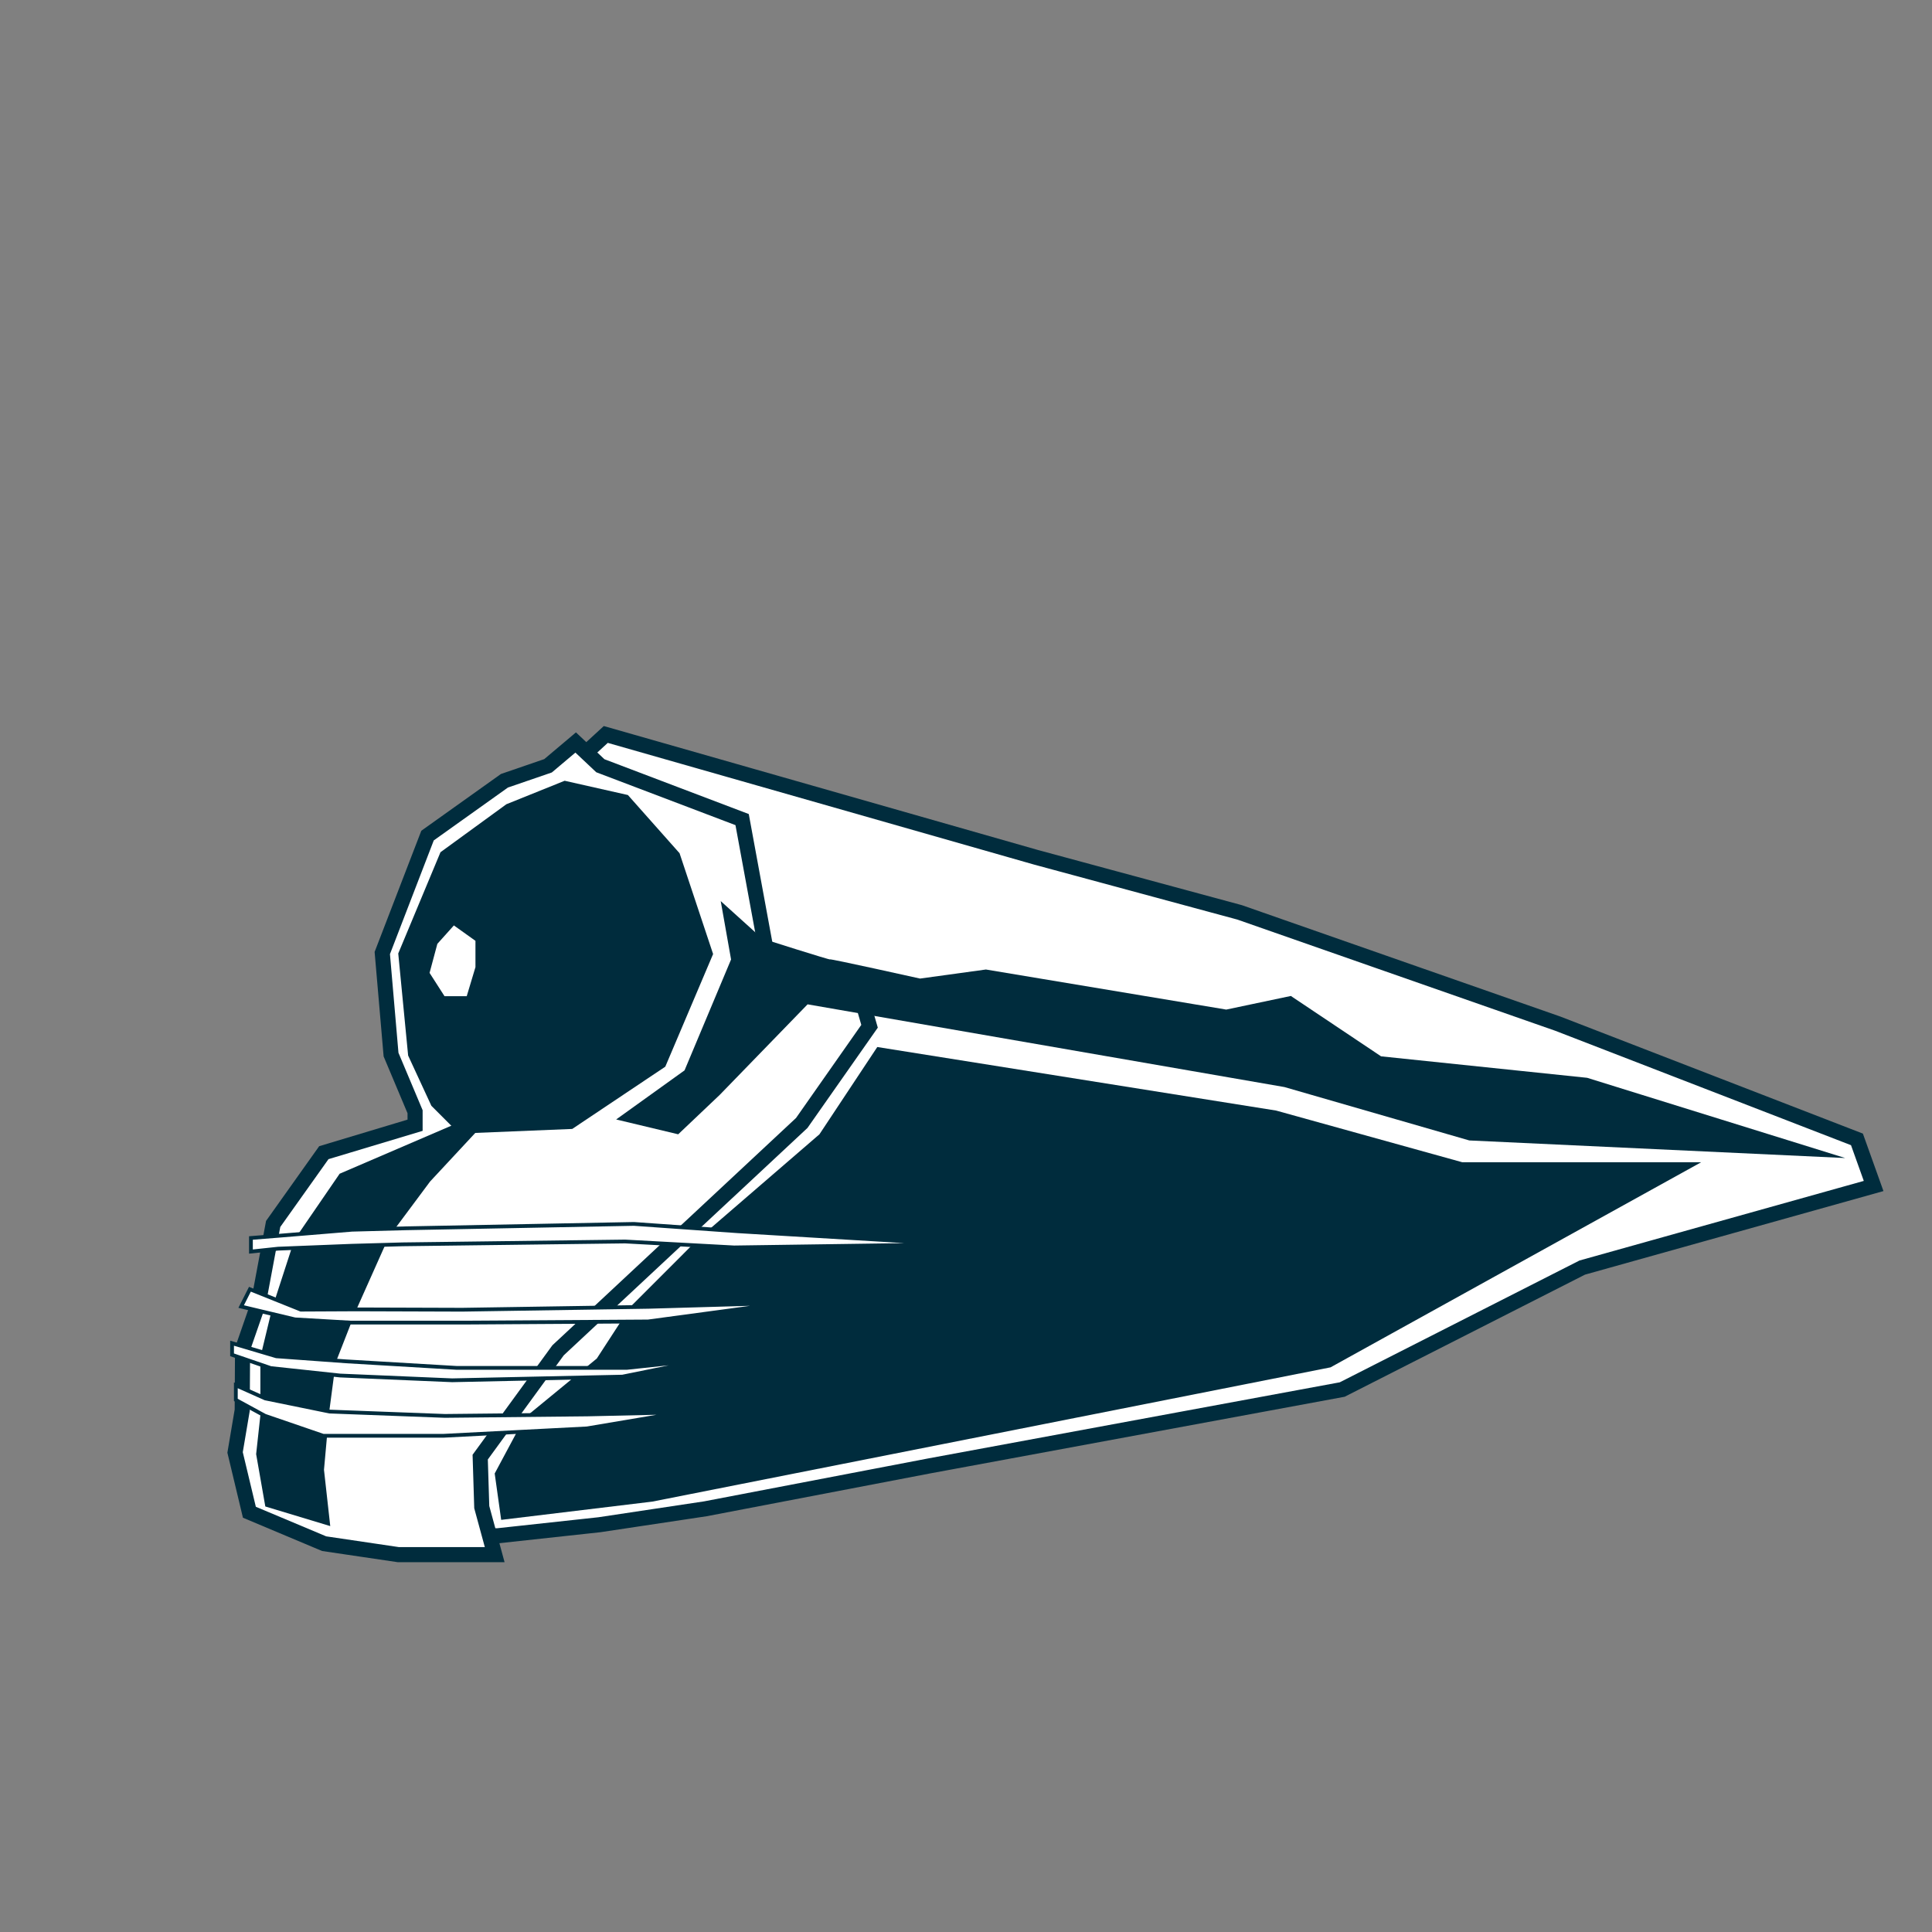 <svg xmlns="http://www.w3.org/2000/svg" viewBox="0 0 512 512"><rect x="0" y="0" width="512" height="512" fill="#808080" stroke="none"/><title>StreamLine</title><polygon points="156 210.77 156 205.15 160.53 202.17 269.94 231.09 275.11 238.54 284.85 235.68 335.25 246.84 331.99 250.66 285.42 239.68 275.4 245.13 267.61 236.46 156 210.77" style="fill:#002c3d"/><polygon points="492.11 301.95 412.86 271.29 328.52 241.79 274.55 227.19 160.54 194.64 151.98 202.51 149.59 206.95 128.02 229.55 120.83 256.26 122.89 285.37 127.68 298.38 113.98 313.1 103.02 327.83 94.46 347 88.98 361.05 87.27 374.06 85.9 389.47 87.61 404.57 107.82 407 131.87 407 158.84 404.07 186.92 399.85 246.16 388.5 355.7 368.24 419.31 335.92 496.53 314.3 492.11 301.95" style="fill:#fff;stroke:#002c3d;stroke-miterlimit:10;stroke-width:4px"/><polygon points="66.09 400.76 62.3 384.91 64.19 373.71 64.28 357.51 68.43 345.56 72.39 324.36 85.82 305.47 110 298.2 110 294.62 103.63 279.48 101.31 252.56 113.3 221.44 133.68 206.91 145.24 202.94 152.56 196.77 159.1 202.93 196.67 217.2 203.32 253.35 227.45 261.65 230.44 271.97 212.47 297.6 147.89 357.85 127.26 386.15 127.67 399.4 131.1 412 105.58 412 85.9 409.09 66.09 400.76" style="fill:#fff;stroke:#002c3d;stroke-miterlimit:10;stroke-width:4px"/><polygon points="134.2 213.13 149.64 206.91 166.4 210.69 180.09 226.11 188.98 252.83 176.31 282.68 151.65 299.18 121.68 300.41 114.32 293.05 108.16 279.73 105.54 252.68 116.73 225.85 134.2 213.13" style="fill:#002c3d"/><polygon points="70.31 399.23 87.52 404.43 85.86 389.51 87.25 374.08 88.97 361.06 94.46 347.01 103.02 327.83 113.98 313.11 127.68 298.38 124.59 296.18 90.01 311.05 78.03 328.51 72.14 346.66 69 359.68 69 375.09 67.88 385.36 70.31 399.23" style="fill:#002c3d"/><polygon points="120.21 244.58 126.5 249.07 126.5 256.38 124.06 264.5 117.53 264.5 113.3 257.91 115.45 249.89 120.21 244.58" style="fill:#fff;stroke:#002c3d;stroke-miterlimit:10"/><polygon points="131.1 390.49 138.98 375.77 158.16 360.02 167.06 346.32 185.21 328.17 217.16 300.6 232.49 277.47 338.18 294.31 387.49 308 450.84 308 352.61 362.36 172.88 397.94 132.82 402.78 131.1 390.49" style="fill:#002c3d"/><path d="M163.29,296.67l16.44,3.93,11-10.44,23.29-24,126.36,21.92,49,14.15L489,306.89l-68.39-21.26L366,279.94l-23.91-16-17.12,3.61-63.69-10.62-17.46,2.4s-24.08-5.36-23.85-5.08S202,248.73,202,248.73l-11-9.93,2.74,15.47-12.33,29.39Z" style="fill:#002c3d"/><polygon points="180.89 374.27 155.55 378.54 117.49 380.5 85.66 380.5 70.22 375.2 62.5 370.99 62.5 367.12 70.3 370.6 87.33 374.08 117.92 375.23 155.67 374.84 180.89 374.27" style="fill:#fff;stroke:#002c3d;stroke-miterlimit:10"/><polygon points="187.75 360.2 164.95 364.82 119.83 365.79 90.14 364.53 71.77 362.56 61.5 359.04 61.5 355.96 73.23 359.43 91.7 360.77 120.96 362.5 166.13 362.5 187.75 360.2" style="fill:#fff;stroke:#002c3d;stroke-miterlimit:10"/><polygon points="208.26 345.28 171.74 350.2 123.66 350.5 92.83 350.5 78.17 349.65 63.91 346.25 66.23 341.66 79.72 347.07 94.46 347 122.5 347.09 171.84 346.32 208.26 345.28" style="fill:#fff;stroke:#002c3d;stroke-miterlimit:10"/><polygon points="253.16 329.75 194.55 330.58 165.66 329.01 106.69 329.76 93.2 330.14 73.69 330.91 66.5 331.68 66.5 328.08 74.5 327.44 93.3 325.89 107.51 325.51 168 324.35 195.36 326.28 253.16 329.75" style="fill:#fff;stroke:#002c3d;stroke-miterlimit:10"/></svg>
